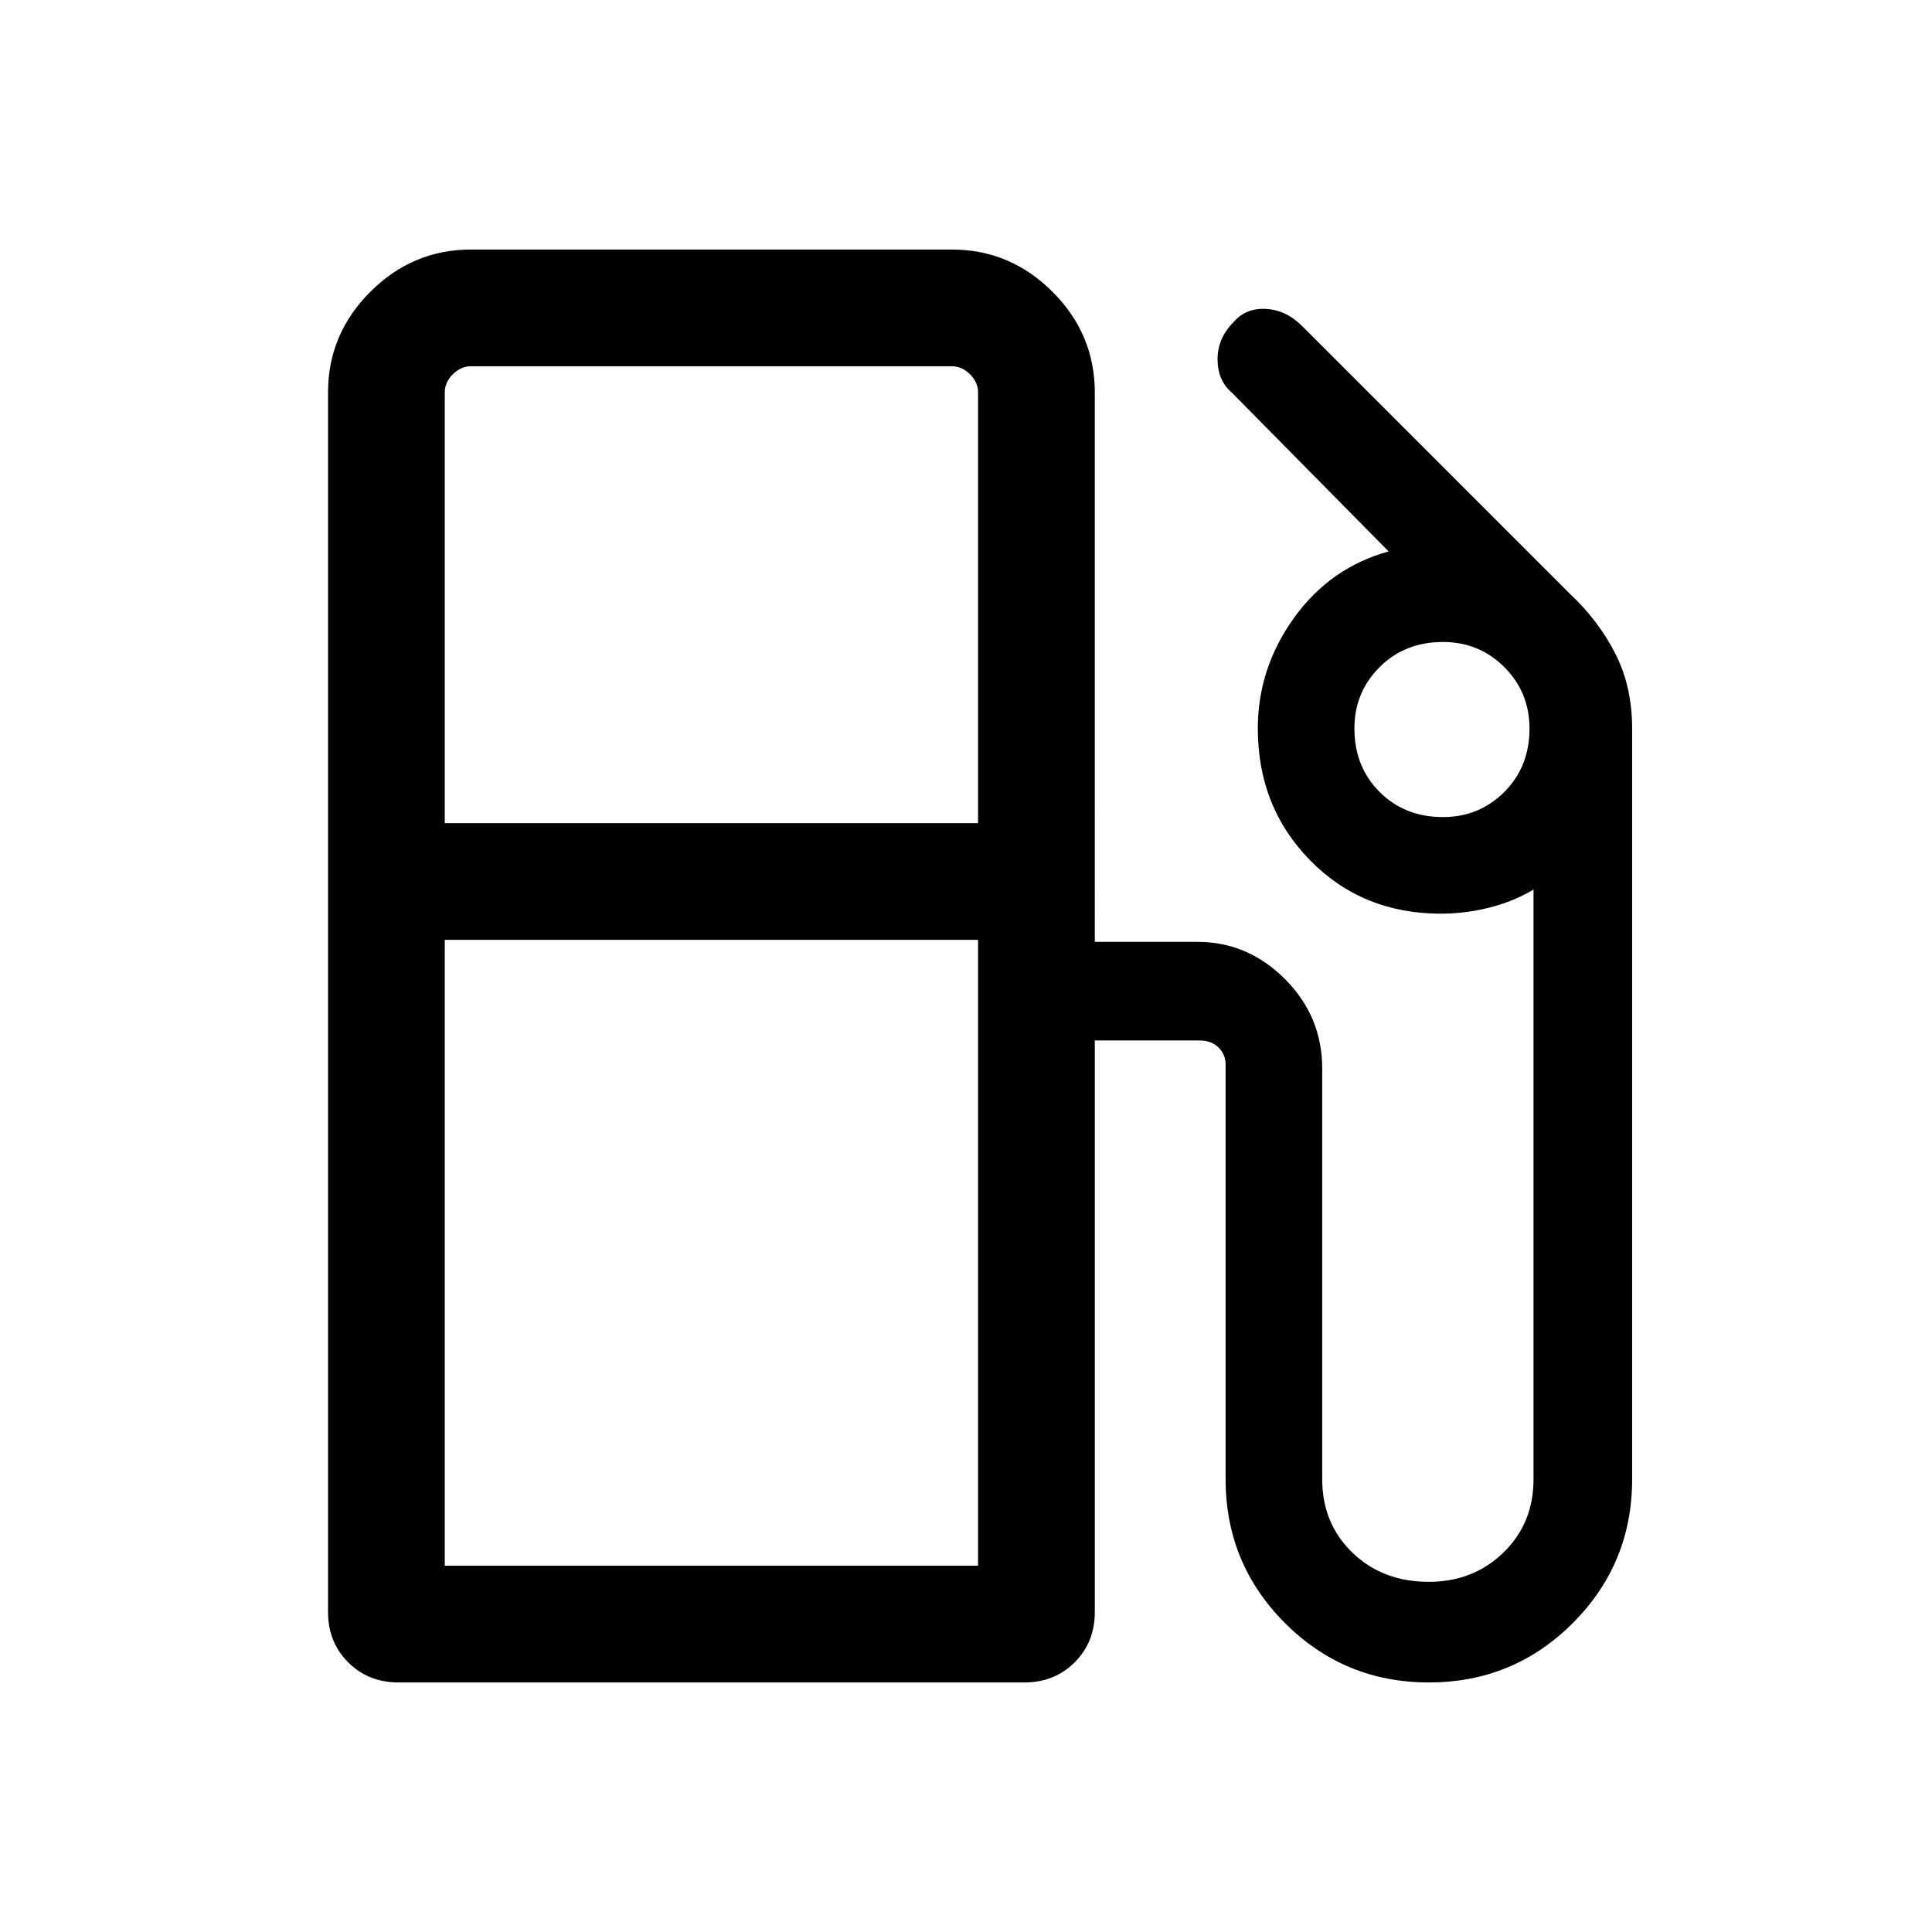 <svg xmlns="http://www.w3.org/2000/svg" height="48" width="48"><path d="M9.9 41.8q-.75 0-1.25-.5t-.5-1.25V9.75q0-1.45 1.05-2.5t2.5-1.05h11.95q1.45 0 2.5 1.05t1.05 2.5V23.4h2.55q1.25 0 2.175.925.925.925.925 2.225v10.2q0 1.1.75 1.825.75.725 1.9.725 1.1 0 1.85-.725t.75-1.825V22.1q-.5.3-1.1.45-.6.15-1.2.15-1.95 0-3.25-1.325t-1.3-3.275q0-1.5.9-2.75t2.35-1.65l-3.9-3.95q-.35-.3-.35-.825 0-.525.4-.925.3-.35.8-.325.5.025.9.425L39 14.75q.7.65 1.125 1.475.425.825.425 1.875v18.65q0 2.1-1.475 3.575T35.5 41.8q-2.1 0-3.575-1.475T30.45 36.75v-10.3q0-.25-.175-.425t-.475-.175h-2.6v14.2q0 .75-.5 1.25t-1.25.5Zm1.15-21.35H24.3V9.75q0-.25-.2-.45t-.45-.2H11.7q-.25 0-.45.2t-.2.45Zm24.8-.15q.9 0 1.525-.625Q38 19.05 38 18.1q0-.9-.625-1.525-.625-.625-1.525-.625-.95 0-1.575.625T33.65 18.1q0 .95.625 1.575t1.575.625Zm-24.8 18.6H24.3V23.35H11.05Zm13.25 0H11.05 24.3Z"/></svg>